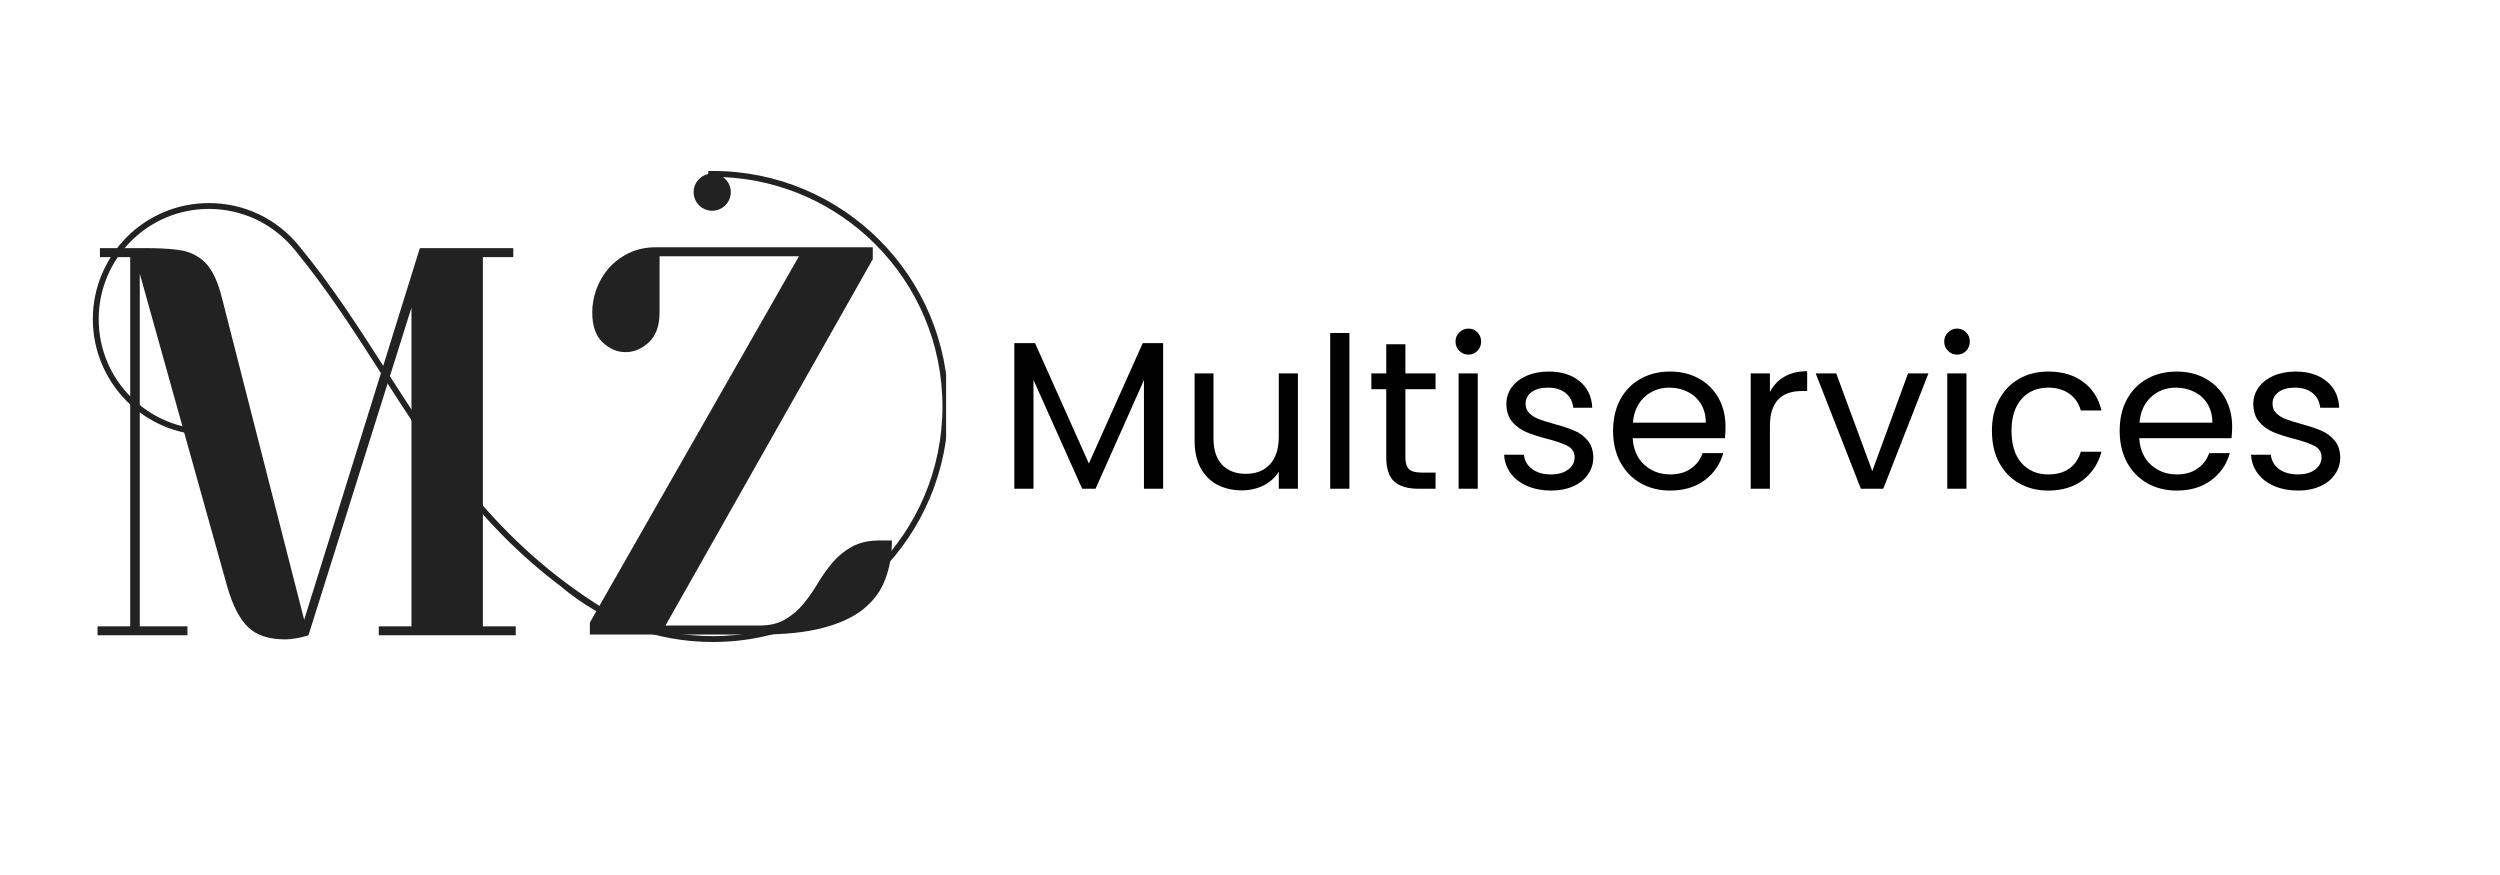 <svg xmlns="http://www.w3.org/2000/svg" xmlns:xlink="http://www.w3.org/1999/xlink" width="200" zoomAndPan="magnify" viewBox="0 0 150 52.5" height="70" preserveAspectRatio="xMidYMid meet" version="1.0"><defs><clipPath id="4d8d6baabc"><path d="M 5.559 10.258 L 56.766 10.258 L 56.766 38.523 L 5.559 38.523 Z M 5.559 10.258 " clip-rule="nonzero"/></clipPath></defs><path fill="#232222" d="M 30.797 14.887 L 30.797 15.426 L 28.973 15.426 L 28.973 37.578 L 30.945 37.578 L 30.945 38.117 L 22.727 38.117 L 22.727 37.578 L 24.688 37.578 L 24.688 18.457 L 18.508 38.117 C 18.285 38.191 18.051 38.246 17.805 38.293 C 17.551 38.34 17.32 38.363 17.109 38.363 C 16.152 38.363 15.418 38.129 14.91 37.652 C 14.398 37.176 13.973 36.367 13.641 35.223 L 8.387 16.422 L 8.387 37.578 L 11.246 37.578 L 11.246 38.117 L 5.852 38.117 L 5.852 37.578 L 7.812 37.578 L 7.812 15.426 L 5.996 15.426 L 5.996 14.887 L 8.746 14.887 C 9.461 14.887 10.07 14.918 10.57 14.977 C 11.07 15.031 11.496 15.168 11.848 15.391 C 12.207 15.602 12.508 15.918 12.742 16.34 C 12.984 16.754 13.191 17.316 13.355 18.027 L 18.25 37.188 L 25.191 14.887 Z M 30.797 14.887 " fill-opacity="1" fill-rule="nonzero"/><path fill="#232222" d="M 39.574 15.375 L 39.574 18.738 C 39.574 19.547 39.355 20.148 38.926 20.543 C 38.496 20.934 38.035 21.129 37.535 21.129 C 37.035 21.129 36.578 20.934 36.156 20.543 C 35.742 20.148 35.535 19.547 35.535 18.738 C 35.535 18.281 35.617 17.82 35.781 17.359 C 35.953 16.898 36.195 16.48 36.512 16.105 C 36.836 15.738 37.234 15.43 37.711 15.195 C 38.188 14.957 38.742 14.836 39.363 14.836 L 52.367 14.836 L 52.367 15.551 L 39.93 37.531 L 45.582 37.531 C 46.195 37.531 46.711 37.406 47.125 37.156 C 47.543 36.906 47.91 36.594 48.219 36.215 C 48.531 35.832 48.816 35.422 49.078 34.98 C 49.34 34.539 49.633 34.129 49.957 33.75 C 50.277 33.367 50.664 33.051 51.117 32.801 C 51.57 32.551 52.133 32.426 52.797 32.426 L 53.516 32.426 C 53.516 33.277 53.383 34.059 53.113 34.762 C 52.852 35.465 52.41 36.059 51.793 36.555 C 51.176 37.043 50.367 37.414 49.363 37.676 C 48.363 37.938 47.125 38.07 45.645 38.07 L 35.391 38.07 L 35.391 37.355 L 47.938 15.375 Z M 39.574 15.375 " fill-opacity="1" fill-rule="nonzero"/><g clip-path="url(#4d8d6baabc)"><path fill="#232222" d="M 14.484 25.836 C 14.172 25.926 13.852 26 13.523 26.043 C 13.199 26.094 12.871 26.113 12.535 26.113 C 10.613 26.113 8.871 25.332 7.609 24.074 C 6.352 22.812 5.57 21.07 5.57 19.148 C 5.57 17.227 6.352 15.484 7.609 14.223 C 8.871 12.961 10.613 12.184 12.535 12.184 C 13.605 12.184 14.617 12.422 15.523 12.852 C 16.465 13.301 17.293 13.953 17.941 14.754 C 19.914 17.145 21.52 19.648 23.125 22.152 C 26.43 27.316 29.73 32.469 36.188 36.496 C 36.777 36.816 37.391 37.094 38.031 37.332 C 39.508 37.871 41.102 38.168 42.77 38.168 C 46.574 38.168 50.02 36.625 52.512 34.133 C 55.008 31.637 56.547 28.195 56.547 24.391 C 56.547 20.586 55.008 17.141 52.512 14.648 C 50.156 12.289 46.945 10.781 43.383 10.625 C 43.664 10.828 43.848 11.156 43.848 11.527 C 43.848 12.145 43.348 12.645 42.73 12.645 C 42.113 12.645 41.617 12.145 41.617 11.527 C 41.617 10.992 41.996 10.547 42.496 10.438 L 42.496 10.262 L 42.77 10.258 C 46.672 10.258 50.203 11.84 52.762 14.398 C 55.32 16.957 56.898 20.488 56.898 24.391 C 56.898 28.289 55.32 31.824 52.762 34.383 C 50.203 36.938 46.672 38.52 42.77 38.52 C 41.062 38.52 39.426 38.215 37.906 37.66 C 36.336 37.086 34.895 36.238 33.641 35.176 C 28.625 31.395 25.73 26.871 22.828 22.344 C 21.227 19.844 19.625 17.348 17.672 14.977 L 17.805 14.867 L 17.672 14.977 C 17.051 14.219 16.27 13.598 15.375 13.172 C 14.516 12.766 13.551 12.535 12.535 12.535 C 10.707 12.535 9.055 13.273 7.859 14.473 C 6.66 15.672 5.922 17.324 5.922 19.148 C 5.922 20.977 6.66 22.633 7.859 23.828 C 9.055 25.027 10.707 25.766 12.535 25.766 C 12.855 25.766 13.168 25.742 13.477 25.699 C 13.789 25.656 14.094 25.59 14.387 25.504 L 14.484 25.84 Z M 14.484 25.836 " fill-opacity="1" fill-rule="nonzero"/></g><path fill="#000000" d="M 69.789 20.586 L 69.789 29.324 L 68.637 29.324 L 68.637 22.805 L 65.734 29.324 L 64.93 29.324 L 62.008 22.793 L 62.008 29.324 L 60.859 29.324 L 60.859 20.586 L 62.102 20.586 L 65.332 27.809 L 68.566 20.586 Z M 69.789 20.586 " fill-opacity="1" fill-rule="nonzero"/><path fill="#000000" d="M 77.875 22.402 L 77.875 29.324 L 76.727 29.324 L 76.727 28.301 C 76.508 28.656 76.199 28.93 75.805 29.133 C 75.414 29.324 74.984 29.422 74.516 29.422 C 73.973 29.422 73.488 29.312 73.055 29.094 C 72.629 28.871 72.289 28.535 72.043 28.09 C 71.797 27.641 71.676 27.094 71.676 26.457 L 71.676 22.402 L 72.809 22.402 L 72.809 26.301 C 72.809 26.984 72.977 27.512 73.32 27.879 C 73.668 28.246 74.141 28.43 74.746 28.43 C 75.359 28.43 75.844 28.242 76.195 27.863 C 76.547 27.48 76.727 26.926 76.727 26.199 L 76.727 22.402 Z M 77.875 22.402 " fill-opacity="1" fill-rule="nonzero"/><path fill="#000000" d="M 79.812 19.98 L 80.965 19.98 L 80.965 29.324 L 79.812 29.324 Z M 79.812 19.98 " fill-opacity="1" fill-rule="nonzero"/><path fill="#000000" d="M 84.324 23.352 L 84.324 27.434 C 84.324 27.77 84.395 28.008 84.535 28.145 C 84.68 28.285 84.93 28.355 85.285 28.355 L 86.133 28.355 L 86.133 29.324 L 85.094 29.324 C 84.453 29.324 83.973 29.176 83.648 28.887 C 83.332 28.59 83.176 28.105 83.176 27.434 L 83.176 23.352 L 82.281 23.352 L 82.281 22.402 L 83.176 22.402 L 83.176 20.656 L 84.324 20.656 L 84.324 22.402 L 86.133 22.402 L 86.133 23.352 Z M 84.324 23.352 " fill-opacity="1" fill-rule="nonzero"/><path fill="#000000" d="M 88.109 21.277 C 87.895 21.277 87.711 21.203 87.562 21.051 C 87.406 20.898 87.332 20.711 87.332 20.492 C 87.332 20.273 87.406 20.09 87.562 19.945 C 87.711 19.793 87.895 19.715 88.109 19.715 C 88.32 19.715 88.5 19.793 88.648 19.945 C 88.793 20.09 88.867 20.273 88.867 20.492 C 88.867 20.711 88.793 20.898 88.648 21.051 C 88.5 21.203 88.32 21.277 88.109 21.277 Z M 88.664 22.402 L 88.664 29.324 L 87.516 29.324 L 87.516 22.402 Z M 88.664 22.402 " fill-opacity="1" fill-rule="nonzero"/><path fill="#000000" d="M 93.078 29.434 C 92.547 29.434 92.07 29.344 91.645 29.168 C 91.223 28.984 90.891 28.734 90.648 28.41 C 90.406 28.082 90.27 27.707 90.246 27.285 L 91.434 27.285 C 91.473 27.633 91.629 27.918 91.918 28.137 C 92.211 28.355 92.59 28.465 93.059 28.465 C 93.496 28.465 93.84 28.367 94.09 28.172 C 94.348 27.98 94.477 27.734 94.477 27.441 C 94.477 27.137 94.34 26.914 94.074 26.766 C 93.805 26.621 93.387 26.473 92.82 26.328 C 92.312 26.195 91.891 26.059 91.562 25.918 C 91.238 25.777 90.961 25.574 90.73 25.305 C 90.5 25.031 90.383 24.672 90.383 24.219 C 90.383 23.867 90.488 23.543 90.695 23.25 C 90.906 22.953 91.207 22.719 91.598 22.547 C 91.988 22.379 92.43 22.293 92.922 22.293 C 93.691 22.293 94.305 22.488 94.777 22.875 C 95.25 23.258 95.504 23.789 95.535 24.465 L 94.395 24.465 C 94.359 24.102 94.211 23.809 93.945 23.59 C 93.684 23.371 93.328 23.258 92.887 23.258 C 92.469 23.258 92.141 23.348 91.898 23.523 C 91.656 23.703 91.535 23.934 91.535 24.219 C 91.535 24.453 91.609 24.637 91.754 24.785 C 91.898 24.93 92.086 25.051 92.312 25.141 C 92.535 25.227 92.844 25.324 93.242 25.434 C 93.734 25.566 94.137 25.703 94.449 25.836 C 94.762 25.961 95.031 26.16 95.25 26.418 C 95.477 26.684 95.59 27.023 95.598 27.441 C 95.598 27.82 95.492 28.16 95.277 28.465 C 95.07 28.77 94.777 29.008 94.395 29.176 C 94.008 29.348 93.57 29.434 93.078 29.434 Z M 93.078 29.434 " fill-opacity="1" fill-rule="nonzero"/><path fill="#000000" d="M 103.531 25.598 C 103.531 25.816 103.52 26.051 103.496 26.293 L 97.961 26.293 C 98.004 26.973 98.238 27.508 98.664 27.891 C 99.09 28.273 99.605 28.465 100.211 28.465 C 100.707 28.465 101.121 28.352 101.449 28.117 C 101.785 27.887 102.02 27.578 102.152 27.188 L 103.395 27.188 C 103.207 27.859 102.836 28.398 102.281 28.812 C 101.727 29.227 101.035 29.434 100.211 29.434 C 99.551 29.434 98.961 29.285 98.445 28.996 C 97.93 28.703 97.52 28.285 97.223 27.742 C 96.93 27.195 96.785 26.566 96.785 25.852 C 96.785 25.137 96.926 24.508 97.215 23.973 C 97.508 23.43 97.91 23.02 98.43 22.73 C 98.945 22.438 99.539 22.293 100.211 22.293 C 100.867 22.293 101.445 22.438 101.953 22.723 C 102.457 23.008 102.848 23.402 103.121 23.898 C 103.395 24.398 103.531 24.965 103.531 25.598 Z M 102.348 25.359 C 102.348 24.922 102.246 24.547 102.055 24.227 C 101.855 23.914 101.594 23.672 101.258 23.508 C 100.93 23.344 100.566 23.258 100.164 23.258 C 99.578 23.258 99.082 23.445 98.676 23.816 C 98.266 24.188 98.031 24.703 97.973 25.359 Z M 102.348 25.359 " fill-opacity="1" fill-rule="nonzero"/><path fill="#000000" d="M 106.195 23.523 C 106.398 23.129 106.688 22.82 107.062 22.602 C 107.438 22.383 107.895 22.273 108.43 22.273 L 108.43 23.461 L 108.129 23.461 C 106.836 23.461 106.195 24.16 106.195 25.562 L 106.195 29.324 L 105.043 29.324 L 105.043 22.402 L 106.195 22.402 Z M 106.195 23.523 " fill-opacity="1" fill-rule="nonzero"/><path fill="#000000" d="M 112.336 28.266 L 114.484 22.402 L 115.707 22.402 L 112.996 29.324 L 111.652 29.324 L 108.941 22.402 L 110.172 22.402 Z M 112.336 28.266 " fill-opacity="1" fill-rule="nonzero"/><path fill="#000000" d="M 117.43 21.277 C 117.215 21.277 117.031 21.203 116.883 21.051 C 116.73 20.898 116.652 20.711 116.652 20.492 C 116.652 20.273 116.73 20.09 116.883 19.945 C 117.031 19.793 117.215 19.715 117.43 19.715 C 117.645 19.715 117.824 19.793 117.969 19.945 C 118.117 20.09 118.188 20.273 118.188 20.492 C 118.188 20.711 118.117 20.898 117.969 21.051 C 117.824 21.203 117.645 21.277 117.43 21.277 Z M 117.988 22.402 L 117.988 29.324 L 116.836 29.324 L 116.836 22.402 Z M 117.988 22.402 " fill-opacity="1" fill-rule="nonzero"/><path fill="#000000" d="M 119.516 25.852 C 119.516 25.137 119.656 24.508 119.945 23.973 C 120.234 23.438 120.633 23.023 121.141 22.73 C 121.652 22.438 122.234 22.293 122.895 22.293 C 123.738 22.293 124.438 22.5 124.992 22.914 C 125.547 23.32 125.91 23.895 126.09 24.629 L 124.848 24.629 C 124.73 24.203 124.504 23.871 124.164 23.625 C 123.82 23.383 123.398 23.258 122.895 23.258 C 122.234 23.258 121.703 23.484 121.297 23.934 C 120.895 24.387 120.691 25.027 120.691 25.852 C 120.691 26.688 120.895 27.332 121.297 27.789 C 121.703 28.242 122.234 28.465 122.895 28.465 C 123.398 28.465 123.816 28.352 124.152 28.117 C 124.488 27.879 124.719 27.543 124.848 27.105 L 126.09 27.105 C 125.898 27.812 125.527 28.379 124.977 28.805 C 124.422 29.223 123.727 29.434 122.895 29.434 C 122.234 29.434 121.652 29.285 121.141 28.996 C 120.633 28.703 120.234 28.289 119.945 27.754 C 119.656 27.211 119.516 26.578 119.516 25.852 Z M 119.516 25.852 " fill-opacity="1" fill-rule="nonzero"/><path fill="#000000" d="M 133.93 25.598 C 133.93 25.816 133.914 26.051 133.891 26.293 L 128.355 26.293 C 128.398 26.973 128.633 27.508 129.059 27.891 C 129.484 28.273 130 28.465 130.605 28.465 C 131.102 28.465 131.516 28.352 131.844 28.117 C 132.18 27.887 132.414 27.578 132.551 27.188 L 133.789 27.188 C 133.602 27.859 133.23 28.398 132.676 28.812 C 132.121 29.227 131.43 29.434 130.605 29.434 C 129.945 29.434 129.355 29.285 128.84 28.996 C 128.324 28.703 127.914 28.285 127.617 27.742 C 127.324 27.195 127.18 26.566 127.18 25.852 C 127.18 25.137 127.32 24.508 127.609 23.973 C 127.902 23.43 128.305 23.02 128.824 22.73 C 129.34 22.438 129.934 22.293 130.605 22.293 C 131.262 22.293 131.84 22.438 132.348 22.723 C 132.852 23.008 133.242 23.402 133.516 23.898 C 133.789 24.398 133.93 24.965 133.93 25.598 Z M 132.742 25.359 C 132.742 24.922 132.641 24.547 132.449 24.227 C 132.254 23.914 131.988 23.672 131.652 23.508 C 131.324 23.344 130.961 23.258 130.559 23.258 C 129.973 23.258 129.477 23.445 129.07 23.816 C 128.66 24.188 128.426 24.703 128.367 25.359 Z M 132.742 25.359 " fill-opacity="1" fill-rule="nonzero"/><path fill="#000000" d="M 137.895 29.434 C 137.363 29.434 136.887 29.344 136.461 29.168 C 136.039 28.984 135.707 28.734 135.465 28.41 C 135.223 28.082 135.086 27.707 135.062 27.285 L 136.25 27.285 C 136.285 27.633 136.445 27.918 136.734 28.137 C 137.027 28.355 137.406 28.465 137.875 28.465 C 138.312 28.465 138.656 28.367 138.906 28.172 C 139.164 27.98 139.293 27.734 139.293 27.441 C 139.293 27.137 139.156 26.914 138.891 26.766 C 138.621 26.621 138.203 26.473 137.637 26.328 C 137.129 26.195 136.707 26.059 136.379 25.918 C 136.055 25.777 135.777 25.574 135.547 25.305 C 135.312 25.031 135.199 24.672 135.199 24.219 C 135.199 23.867 135.305 23.543 135.512 23.25 C 135.723 22.953 136.023 22.719 136.414 22.547 C 136.805 22.379 137.246 22.293 137.738 22.293 C 138.508 22.293 139.121 22.488 139.594 22.875 C 140.066 23.258 140.32 23.789 140.352 24.465 L 139.211 24.465 C 139.176 24.102 139.027 23.809 138.762 23.59 C 138.5 23.371 138.145 23.258 137.703 23.258 C 137.285 23.258 136.957 23.348 136.715 23.523 C 136.473 23.703 136.352 23.934 136.352 24.219 C 136.352 24.453 136.426 24.637 136.57 24.785 C 136.715 24.93 136.902 25.051 137.129 25.141 C 137.352 25.227 137.66 25.324 138.059 25.434 C 138.551 25.566 138.953 25.703 139.266 25.836 C 139.578 25.961 139.848 26.16 140.066 26.418 C 140.293 26.684 140.406 27.023 140.414 27.441 C 140.414 27.82 140.309 28.16 140.094 28.465 C 139.887 28.77 139.594 29.008 139.211 29.176 C 138.824 29.348 138.387 29.434 137.895 29.434 Z M 137.895 29.434 " fill-opacity="1" fill-rule="nonzero"/></svg>